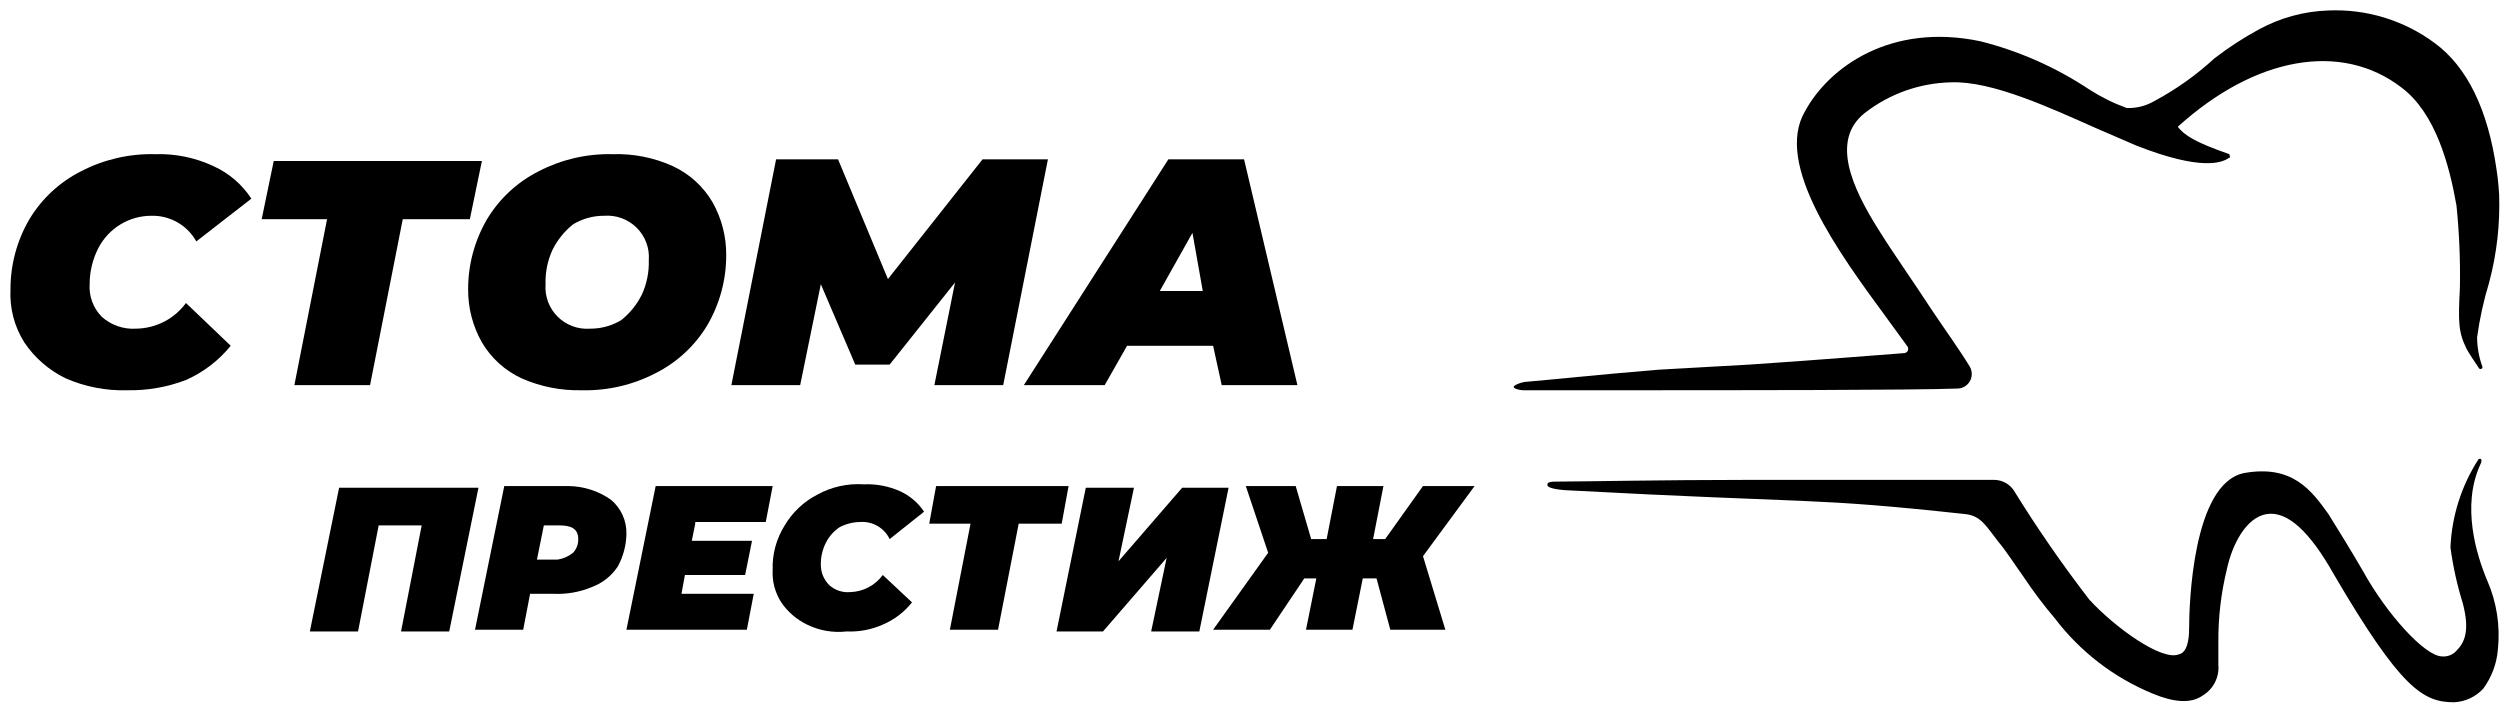<svg width="153" height="43" viewBox="0 0 153 43" fill="none" xmlns="http://www.w3.org/2000/svg">
<path d="M152.789 10.378C152.262 6.714 150.999 4.097 148.998 2.631C147.119 1.238 144.812 0.535 142.47 0.642C140.995 0.694 139.553 1.089 138.259 1.793C137.299 2.312 136.384 2.908 135.521 3.573C134.409 4.597 133.171 5.477 131.836 6.19C131.326 6.488 130.741 6.633 130.151 6.609C129.338 6.313 128.561 5.926 127.835 5.458C125.807 4.113 123.564 3.121 121.201 2.526C115.726 1.375 111.936 4.097 110.462 6.819C108.566 10.064 112.567 15.508 115.41 19.382C115.916 20.08 116.358 20.687 116.737 21.203C116.763 21.241 116.779 21.286 116.782 21.332C116.785 21.378 116.776 21.424 116.756 21.465C116.736 21.506 116.705 21.542 116.666 21.568C116.628 21.593 116.583 21.608 116.537 21.611C114.768 21.737 111.325 22.03 107.061 22.313L101.48 22.627C97.69 22.941 94.752 23.255 93.478 23.36C93.162 23.36 92.636 23.569 92.636 23.674C92.636 23.779 92.952 23.883 93.267 23.883H98.953C106.218 23.883 117.063 23.883 119.801 23.779C119.949 23.776 120.095 23.736 120.223 23.663C120.352 23.59 120.46 23.486 120.538 23.36C120.626 23.218 120.672 23.055 120.672 22.889C120.672 22.723 120.626 22.559 120.538 22.418C119.969 21.475 119.064 20.219 118.222 18.963C117.063 17.183 115.8 15.403 114.958 14.042C113.378 11.53 112.009 8.598 114.115 6.923C115.62 5.747 117.467 5.086 119.38 5.039C121.907 4.934 125.487 6.609 128.33 7.866L130.751 8.912C134.752 10.483 136.016 9.959 136.437 9.645C136.542 9.645 136.437 9.541 136.437 9.436C134.331 8.703 133.7 8.284 133.278 7.761C138.016 3.468 143.281 2.526 146.966 5.353C149.072 6.923 149.914 10.169 150.336 12.577C150.507 14.246 150.577 15.924 150.546 17.602C150.441 19.696 150.441 20.324 150.967 21.371C151.073 21.58 151.494 22.208 151.704 22.522C151.718 22.55 151.743 22.571 151.772 22.581C151.802 22.591 151.834 22.589 151.862 22.575C151.89 22.561 151.911 22.537 151.921 22.507C151.931 22.478 151.929 22.445 151.915 22.418C151.708 21.847 151.602 21.245 151.599 20.638C151.755 19.503 152.001 18.383 152.336 17.288C152.804 15.53 153.01 13.713 152.947 11.896C152.947 11.896 152.894 11.006 152.789 10.378Z" fill="currentColor"/>
<path d="M151.673 28.123C150.638 29.733 150.05 31.586 149.967 33.494C150.122 34.658 150.376 35.807 150.725 36.928C151.168 38.634 150.831 39.336 150.304 39.859C150.196 39.97 150.064 40.056 149.919 40.11C149.773 40.165 149.617 40.186 149.462 40.173C148.409 40.173 146.061 37.577 144.608 34.939C144.166 34.154 142.639 31.672 142.502 31.463C141.449 29.997 140.291 28.427 137.343 28.95C134.184 29.579 133.974 37.012 133.974 38.477C133.974 39.105 133.868 39.943 133.342 40.048C132.289 40.467 129.425 38.394 127.867 36.698C126.208 34.545 124.661 32.308 123.234 29.997C123.104 29.809 122.932 29.654 122.73 29.545C122.529 29.436 122.305 29.376 122.076 29.369H106.808C101.86 29.369 96.7 29.474 95.226 29.474C94.7 29.474 94.7 29.579 94.7 29.683C94.7 29.788 94.889 29.924 95.753 29.997C111.336 30.835 110.599 30.416 120.286 31.463C121.233 31.568 121.549 32.196 122.286 33.138C122.813 33.766 123.339 34.604 123.866 35.337C124.448 36.21 125.08 37.049 125.761 37.849C127.312 39.89 129.384 41.48 131.762 42.456C133.026 42.979 134.079 43.084 134.816 42.56C135.135 42.365 135.392 42.085 135.56 41.752C135.727 41.419 135.798 41.047 135.763 40.676C135.763 40.152 135.763 39.734 135.763 39.315C135.751 37.798 135.928 36.286 136.29 34.813C136.606 33.347 137.448 31.672 138.712 31.463C139.975 31.254 141.344 32.51 142.818 35.127C146.924 42.142 148.293 42.979 150.188 42.979C150.873 42.946 151.517 42.645 151.978 42.142C152.496 41.434 152.806 40.596 152.873 39.723C153.02 38.295 152.796 36.853 152.221 35.535C151.536 33.913 150.652 30.96 151.778 28.469C151.989 28.071 151.778 28.019 151.673 28.123Z" fill="currentColor"/>
<path d="M4.012 23.151C2.989 22.653 2.117 21.894 1.485 20.952C0.876 19.982 0.582 18.849 0.642 17.706C0.638 16.199 1.038 14.717 1.801 13.414C2.554 12.16 3.649 11.144 4.959 10.483C6.355 9.757 7.913 9.397 9.487 9.436C10.722 9.394 11.949 9.645 13.067 10.169C14.014 10.598 14.818 11.289 15.383 12.158L12.014 14.775C11.745 14.29 11.348 13.887 10.865 13.61C10.383 13.334 9.833 13.193 9.276 13.205C8.608 13.203 7.952 13.384 7.381 13.728C6.798 14.082 6.324 14.589 6.012 15.194C5.666 15.876 5.486 16.629 5.486 17.392C5.462 17.757 5.515 18.122 5.642 18.465C5.769 18.808 5.967 19.12 6.223 19.382C6.507 19.638 6.839 19.834 7.201 19.96C7.563 20.086 7.946 20.139 8.329 20.114C8.925 20.106 9.512 19.96 10.042 19.688C10.572 19.415 11.031 19.023 11.382 18.544L14.12 21.161C13.387 22.065 12.449 22.783 11.382 23.255C10.241 23.692 9.025 23.906 7.802 23.883C6.5 23.924 5.204 23.674 4.012 23.151Z" fill="currentColor"/>
<path d="M28.755 13.414H24.649L22.648 23.569H18.016L20.016 13.414H16.015L16.752 9.855H29.492L28.755 13.414Z" fill="currentColor"/>
<path d="M31.914 23.151C30.901 22.679 30.056 21.912 29.492 20.952C28.931 19.962 28.641 18.843 28.65 17.706C28.646 16.199 29.046 14.717 29.808 13.414C30.562 12.16 31.657 11.144 32.967 10.483C34.362 9.757 35.92 9.397 37.495 9.436C38.763 9.394 40.025 9.645 41.18 10.169C42.193 10.64 43.038 11.407 43.602 12.367C44.163 13.357 44.453 14.476 44.444 15.613C44.448 17.12 44.048 18.602 43.286 19.905C42.532 21.159 41.437 22.175 40.127 22.836C38.732 23.562 37.173 23.922 35.599 23.883C34.331 23.914 33.073 23.663 31.914 23.151ZM38.021 19.591C38.553 19.166 38.984 18.63 39.285 18.021C39.585 17.364 39.729 16.648 39.706 15.927C39.734 15.562 39.683 15.196 39.555 14.852C39.428 14.509 39.227 14.198 38.967 13.939C38.707 13.681 38.394 13.481 38.049 13.354C37.703 13.227 37.335 13.177 36.968 13.205C36.3 13.203 35.644 13.384 35.073 13.728C34.541 14.153 34.11 14.69 33.809 15.299C33.509 15.955 33.365 16.672 33.388 17.392C33.36 17.757 33.411 18.124 33.539 18.467C33.666 18.81 33.867 19.121 34.127 19.38C34.387 19.639 34.7 19.838 35.045 19.965C35.391 20.092 35.759 20.143 36.126 20.114C36.794 20.117 37.45 19.936 38.021 19.591Z" fill="currentColor"/>
<path d="M64.133 9.75L61.396 23.569H57.184L58.448 17.288L54.447 22.313H52.341L50.235 17.392L48.971 23.569H44.76L47.497 9.75H51.288L54.341 17.078L60.132 9.75H64.133Z" fill="currentColor"/>
<path d="M74.242 21.161H68.977L67.608 23.569H62.66L71.504 9.75H76.137L79.401 23.569H74.768L74.242 21.161ZM73.61 17.811L72.978 14.252L70.978 17.811H73.61Z" fill="currentColor"/>
<path d="M29.282 29.851L27.492 38.645H24.544L25.807 32.154H23.175L21.912 38.645H18.963L20.753 29.851H29.282Z" fill="currentColor"/>
<path d="M37.389 30.584C37.696 30.839 37.94 31.16 38.104 31.523C38.268 31.885 38.348 32.28 38.337 32.677C38.325 33.373 38.144 34.055 37.81 34.667C37.432 35.242 36.879 35.682 36.231 35.923C35.5 36.231 34.709 36.374 33.915 36.342H32.441L32.02 38.54H29.071L30.861 29.746H34.757C35.7 29.75 36.619 30.042 37.389 30.584ZM35.073 33.829C35.283 33.601 35.397 33.301 35.389 32.992C35.389 32.363 34.968 32.154 34.231 32.154H33.283L32.862 34.248H34.125C34.473 34.194 34.8 34.05 35.073 33.829Z" fill="currentColor"/>
<path d="M42.549 32.049L42.338 33.096H46.023L45.602 35.19H41.917L41.706 36.342H46.129L45.707 38.54H38.337L40.127 29.746H47.287L46.865 31.945H42.549V32.049Z" fill="currentColor"/>
<path d="M49.393 38.226C48.755 37.918 48.211 37.449 47.813 36.865C47.432 36.273 47.248 35.578 47.287 34.876C47.255 33.916 47.512 32.968 48.024 32.154C48.499 31.351 49.192 30.698 50.024 30.27C50.892 29.793 51.879 29.575 52.867 29.641C53.627 29.608 54.384 29.751 55.078 30.06C55.679 30.333 56.19 30.768 56.553 31.316L54.447 32.992C54.288 32.659 54.032 32.382 53.713 32.195C53.394 32.009 53.026 31.921 52.657 31.945C52.217 31.949 51.784 32.057 51.393 32.259C51.035 32.495 50.745 32.82 50.551 33.201C50.336 33.622 50.227 34.089 50.235 34.562C50.233 34.796 50.279 35.028 50.369 35.243C50.46 35.459 50.593 35.655 50.761 35.818C50.932 35.97 51.132 36.086 51.349 36.158C51.567 36.23 51.797 36.257 52.025 36.237C52.417 36.227 52.801 36.128 53.148 35.946C53.495 35.765 53.795 35.506 54.026 35.19L55.815 36.865C55.343 37.461 54.728 37.929 54.026 38.226C53.331 38.535 52.574 38.678 51.814 38.645C50.983 38.739 50.143 38.594 49.393 38.226Z" fill="currentColor"/>
<path d="M64.976 32.049H62.344L61.08 38.54H58.132L59.396 32.049H56.869L57.29 29.746H65.397L64.976 32.049Z" fill="currentColor"/>
<path d="M66.45 29.851H69.398L68.451 34.352L72.347 29.851H75.189L73.399 38.645H70.451L71.399 34.143L67.503 38.645H64.66L66.45 29.851Z" fill="currentColor"/>
<path d="M87.087 34.038L88.456 38.54H85.087L84.244 35.399H83.402L82.77 38.54H79.927L80.559 35.399H79.822L77.716 38.54H74.242L77.611 33.829L76.242 29.746H79.296L80.243 32.992H81.191L81.823 29.746H84.666L84.034 32.992H84.771L87.087 29.746H90.246L87.087 34.038Z" fill="currentColor"/>
</svg>
